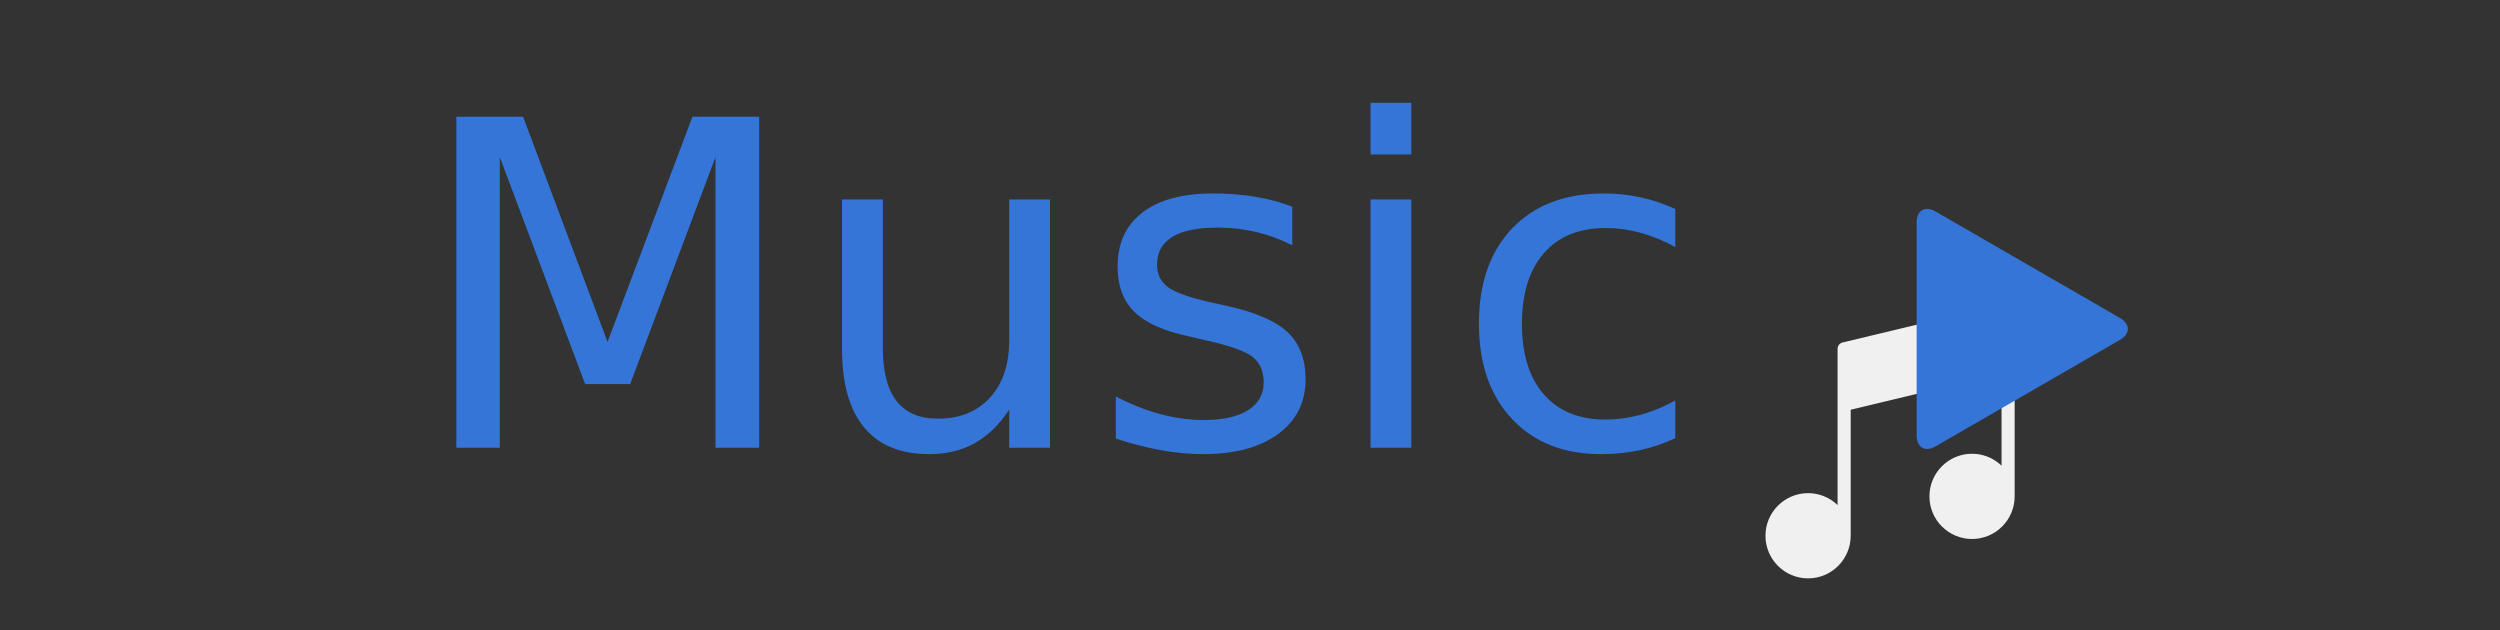 <?xml version="1.0" encoding="UTF-8" standalone="no"?><!-- Generator: Gravit.io --><svg xmlns="http://www.w3.org/2000/svg" xmlns:xlink="http://www.w3.org/1999/xlink" style="isolation:isolate" viewBox="0 0 992 250" width="992pt" height="250pt"><rect x="0" y="0" width="992" height="250" fill="#333333" stroke="none"/><defs><clipPath id="_clipPath_cdNRTPSMvnHXXogVHwYgduSlrfIS0kuU"><rect width="992" height="250"/></clipPath></defs><g clip-path="url(#_clipPath_cdNRTPSMvnHXXogVHwYgduSlrfIS0kuU)"><path d=" M 181.085 177.65 L 181.085 46.33 L 207.561 46.33 L 241.073 135.694 L 274.76 46.33 L 301.236 46.33 L 301.236 177.65 L 283.908 177.65 L 283.908 62.338 L 250.044 152.406 L 232.189 152.406 L 198.325 62.338 L 198.325 177.65 L 181.085 177.65 Z  M 334.132 138.773 L 334.132 138.773 L 334.132 79.138 L 350.316 79.138 L 350.316 138.157 L 350.316 138.157 Q 350.316 152.143 355.769 159.135 L 355.769 159.135 L 355.769 159.135 Q 361.223 166.128 372.129 166.128 L 372.129 166.128 L 372.129 166.128 Q 385.235 166.128 392.843 157.772 L 392.843 157.772 L 392.843 157.772 Q 400.452 149.416 400.452 134.991 L 400.452 134.991 L 400.452 79.138 L 416.636 79.138 L 416.636 177.65 L 400.452 177.65 L 400.452 162.522 L 400.452 162.522 Q 394.559 171.493 386.774 175.847 L 386.774 175.847 L 386.774 175.847 Q 378.99 180.201 368.699 180.201 L 368.699 180.201 L 368.699 180.201 Q 351.723 180.201 342.927 169.646 L 342.927 169.646 L 342.927 169.646 Q 334.132 159.091 334.132 138.773 Z  M 374.856 76.763 M 512.774 82.04 L 512.774 82.04 L 512.774 97.345 L 512.774 97.345 Q 505.913 93.827 498.524 92.067 L 498.524 92.067 L 498.524 92.067 Q 491.136 90.308 483.22 90.308 L 483.22 90.308 L 483.22 90.308 Q 471.17 90.308 465.145 94.003 L 465.145 94.003 L 465.145 94.003 Q 459.119 97.697 459.119 105.085 L 459.119 105.085 L 459.119 105.085 Q 459.119 110.714 463.429 113.925 L 463.429 113.925 L 463.429 113.925 Q 467.739 117.135 480.757 120.038 L 480.757 120.038 L 486.298 121.269 L 486.298 121.269 Q 503.538 124.964 510.795 131.692 L 510.795 131.692 L 510.795 131.692 Q 518.051 138.421 518.051 150.471 L 518.051 150.471 L 518.051 150.471 Q 518.051 164.193 507.188 172.197 L 507.188 172.197 L 507.188 172.197 Q 496.326 180.201 477.327 180.201 L 477.327 180.201 L 477.327 180.201 Q 469.411 180.201 460.835 178.662 L 460.835 178.662 L 460.835 178.662 Q 452.259 177.122 442.759 174.044 L 442.759 174.044 L 442.759 157.332 L 442.759 157.332 Q 451.731 161.994 460.439 164.325 L 460.439 164.325 L 460.439 164.325 Q 469.147 166.656 477.679 166.656 L 477.679 166.656 L 477.679 166.656 Q 489.113 166.656 495.27 162.741 L 495.27 162.741 L 495.27 162.741 Q 501.427 158.827 501.427 151.703 L 501.427 151.703 L 501.427 151.703 Q 501.427 145.106 496.985 141.588 L 496.985 141.588 L 496.985 141.588 Q 492.543 138.069 477.503 134.815 L 477.503 134.815 L 471.873 133.496 L 471.873 133.496 Q 456.833 130.329 450.148 123.776 L 450.148 123.776 L 450.148 123.776 Q 443.463 117.223 443.463 105.789 L 443.463 105.789 L 443.463 105.789 Q 443.463 91.892 453.314 84.327 L 453.314 84.327 L 453.314 84.327 Q 463.166 76.763 481.285 76.763 L 481.285 76.763 L 481.285 76.763 Q 490.256 76.763 498.173 78.082 L 498.173 78.082 L 498.173 78.082 Q 506.089 79.402 512.774 82.04 Z  M 543.823 177.65 L 543.823 79.138 L 560.007 79.138 L 560.007 177.65 L 543.823 177.65 Z  M 543.823 61.282 L 543.823 40.788 L 560.007 40.788 L 560.007 61.282 L 543.823 61.282 Z  M 664.764 82.92 L 664.764 82.92 L 664.764 98.049 L 664.764 98.049 Q 657.904 94.266 650.999 92.375 L 650.999 92.375 L 650.999 92.375 Q 644.094 90.484 637.058 90.484 L 637.058 90.484 L 637.058 90.484 Q 621.313 90.484 612.605 100.467 L 612.605 100.467 L 612.605 100.467 Q 603.898 110.451 603.898 128.482 L 603.898 128.482 L 603.898 128.482 Q 603.898 146.513 612.605 156.496 L 612.605 156.496 L 612.605 156.496 Q 621.313 166.48 637.058 166.48 L 637.058 166.48 L 637.058 166.48 Q 644.094 166.48 650.999 164.589 L 650.999 164.589 L 650.999 164.589 Q 657.904 162.697 664.764 158.915 L 664.764 158.915 L 664.764 173.868 L 664.764 173.868 Q 657.992 177.035 650.735 178.618 L 650.735 178.618 L 650.735 178.618 Q 643.479 180.201 635.299 180.201 L 635.299 180.201 L 635.299 180.201 Q 613.045 180.201 599.94 166.216 L 599.94 166.216 L 599.94 166.216 Q 586.834 152.23 586.834 128.482 L 586.834 128.482 L 586.834 128.482 Q 586.834 104.382 600.072 90.572 L 600.072 90.572 L 600.072 90.572 Q 613.309 76.763 636.354 76.763 L 636.354 76.763 L 636.354 76.763 Q 643.83 76.763 650.955 78.302 L 650.955 78.302 L 650.955 78.302 Q 658.08 79.841 664.764 82.92 Z " fill="rgb(52,117,215)"/><path d=" M 799.435 122.387 C 799.435 122.322 799.413 122.257 799.391 122.191 C 799.391 122.148 799.37 122.105 799.348 122.083 C 799.326 122.018 799.326 121.975 799.305 121.91 C 799.283 121.866 799.261 121.823 799.261 121.801 C 799.239 121.758 799.218 121.693 799.196 121.65 C 799.174 121.606 799.153 121.585 799.131 121.541 C 799.109 121.498 799.088 121.454 799.044 121.389 C 799.023 121.346 799.001 121.324 798.979 121.281 C 798.958 121.238 798.914 121.194 798.871 121.151 C 798.849 121.129 798.828 121.086 798.784 121.064 L 798.654 120.934 C 798.632 120.912 798.589 120.891 798.567 120.869 L 798.437 120.739 C 798.416 120.717 798.372 120.696 798.351 120.674 C 798.307 120.631 798.242 120.609 798.199 120.566 L 798.069 120.501 L 797.939 120.436 C 797.895 120.414 797.83 120.392 797.787 120.371 C 797.744 120.349 797.7 120.327 797.679 120.327 C 797.614 120.305 797.57 120.284 797.505 120.284 C 797.462 120.284 797.44 120.262 797.397 120.262 C 797.332 120.24 797.267 120.24 797.202 120.24 C 797.158 120.24 797.137 120.219 797.093 120.219 L 796.79 120.219 C 796.725 120.219 796.681 120.219 796.616 120.24 L 796.486 120.24 C 796.443 120.24 796.4 120.262 796.335 120.262 C 796.291 120.262 796.248 120.284 796.204 120.284 L 731.147 135.892 C 729.975 136.174 729.15 137.223 729.153 138.429 L 729.153 200.407 C 726.011 197.374 721.814 195.679 717.447 195.682 C 708.125 195.682 700.537 203.269 700.537 212.591 C 700.537 221.913 708.125 229.5 717.447 229.5 C 726.768 229.5 734.356 221.913 734.356 212.591 L 734.356 162.579 L 794.21 148.206 L 794.21 184.777 C 791.069 181.743 786.871 180.049 782.504 180.051 C 773.182 180.051 765.594 187.639 765.594 196.961 C 765.594 206.282 773.182 213.87 782.504 213.87 C 791.825 213.87 799.413 206.282 799.413 196.961 L 799.413 122.798 C 799.413 122.69 799.413 122.603 799.391 122.495 C 799.435 122.452 799.435 122.43 799.435 122.387 Z " fill="rgb(240,240,240)"/><path d=" M 841.231 134.845 L 804.626 155.979 L 768.021 177.113 C 763.883 179.502 760.523 177.563 760.523 172.785 L 760.523 130.517 L 760.523 88.248 C 760.523 83.47 763.883 81.531 768.021 83.92 L 804.626 105.054 L 841.231 126.188 C 845.369 128.577 845.369 132.456 841.231 134.845 Z " fill="rgb(52,117,215)"/></g></svg>